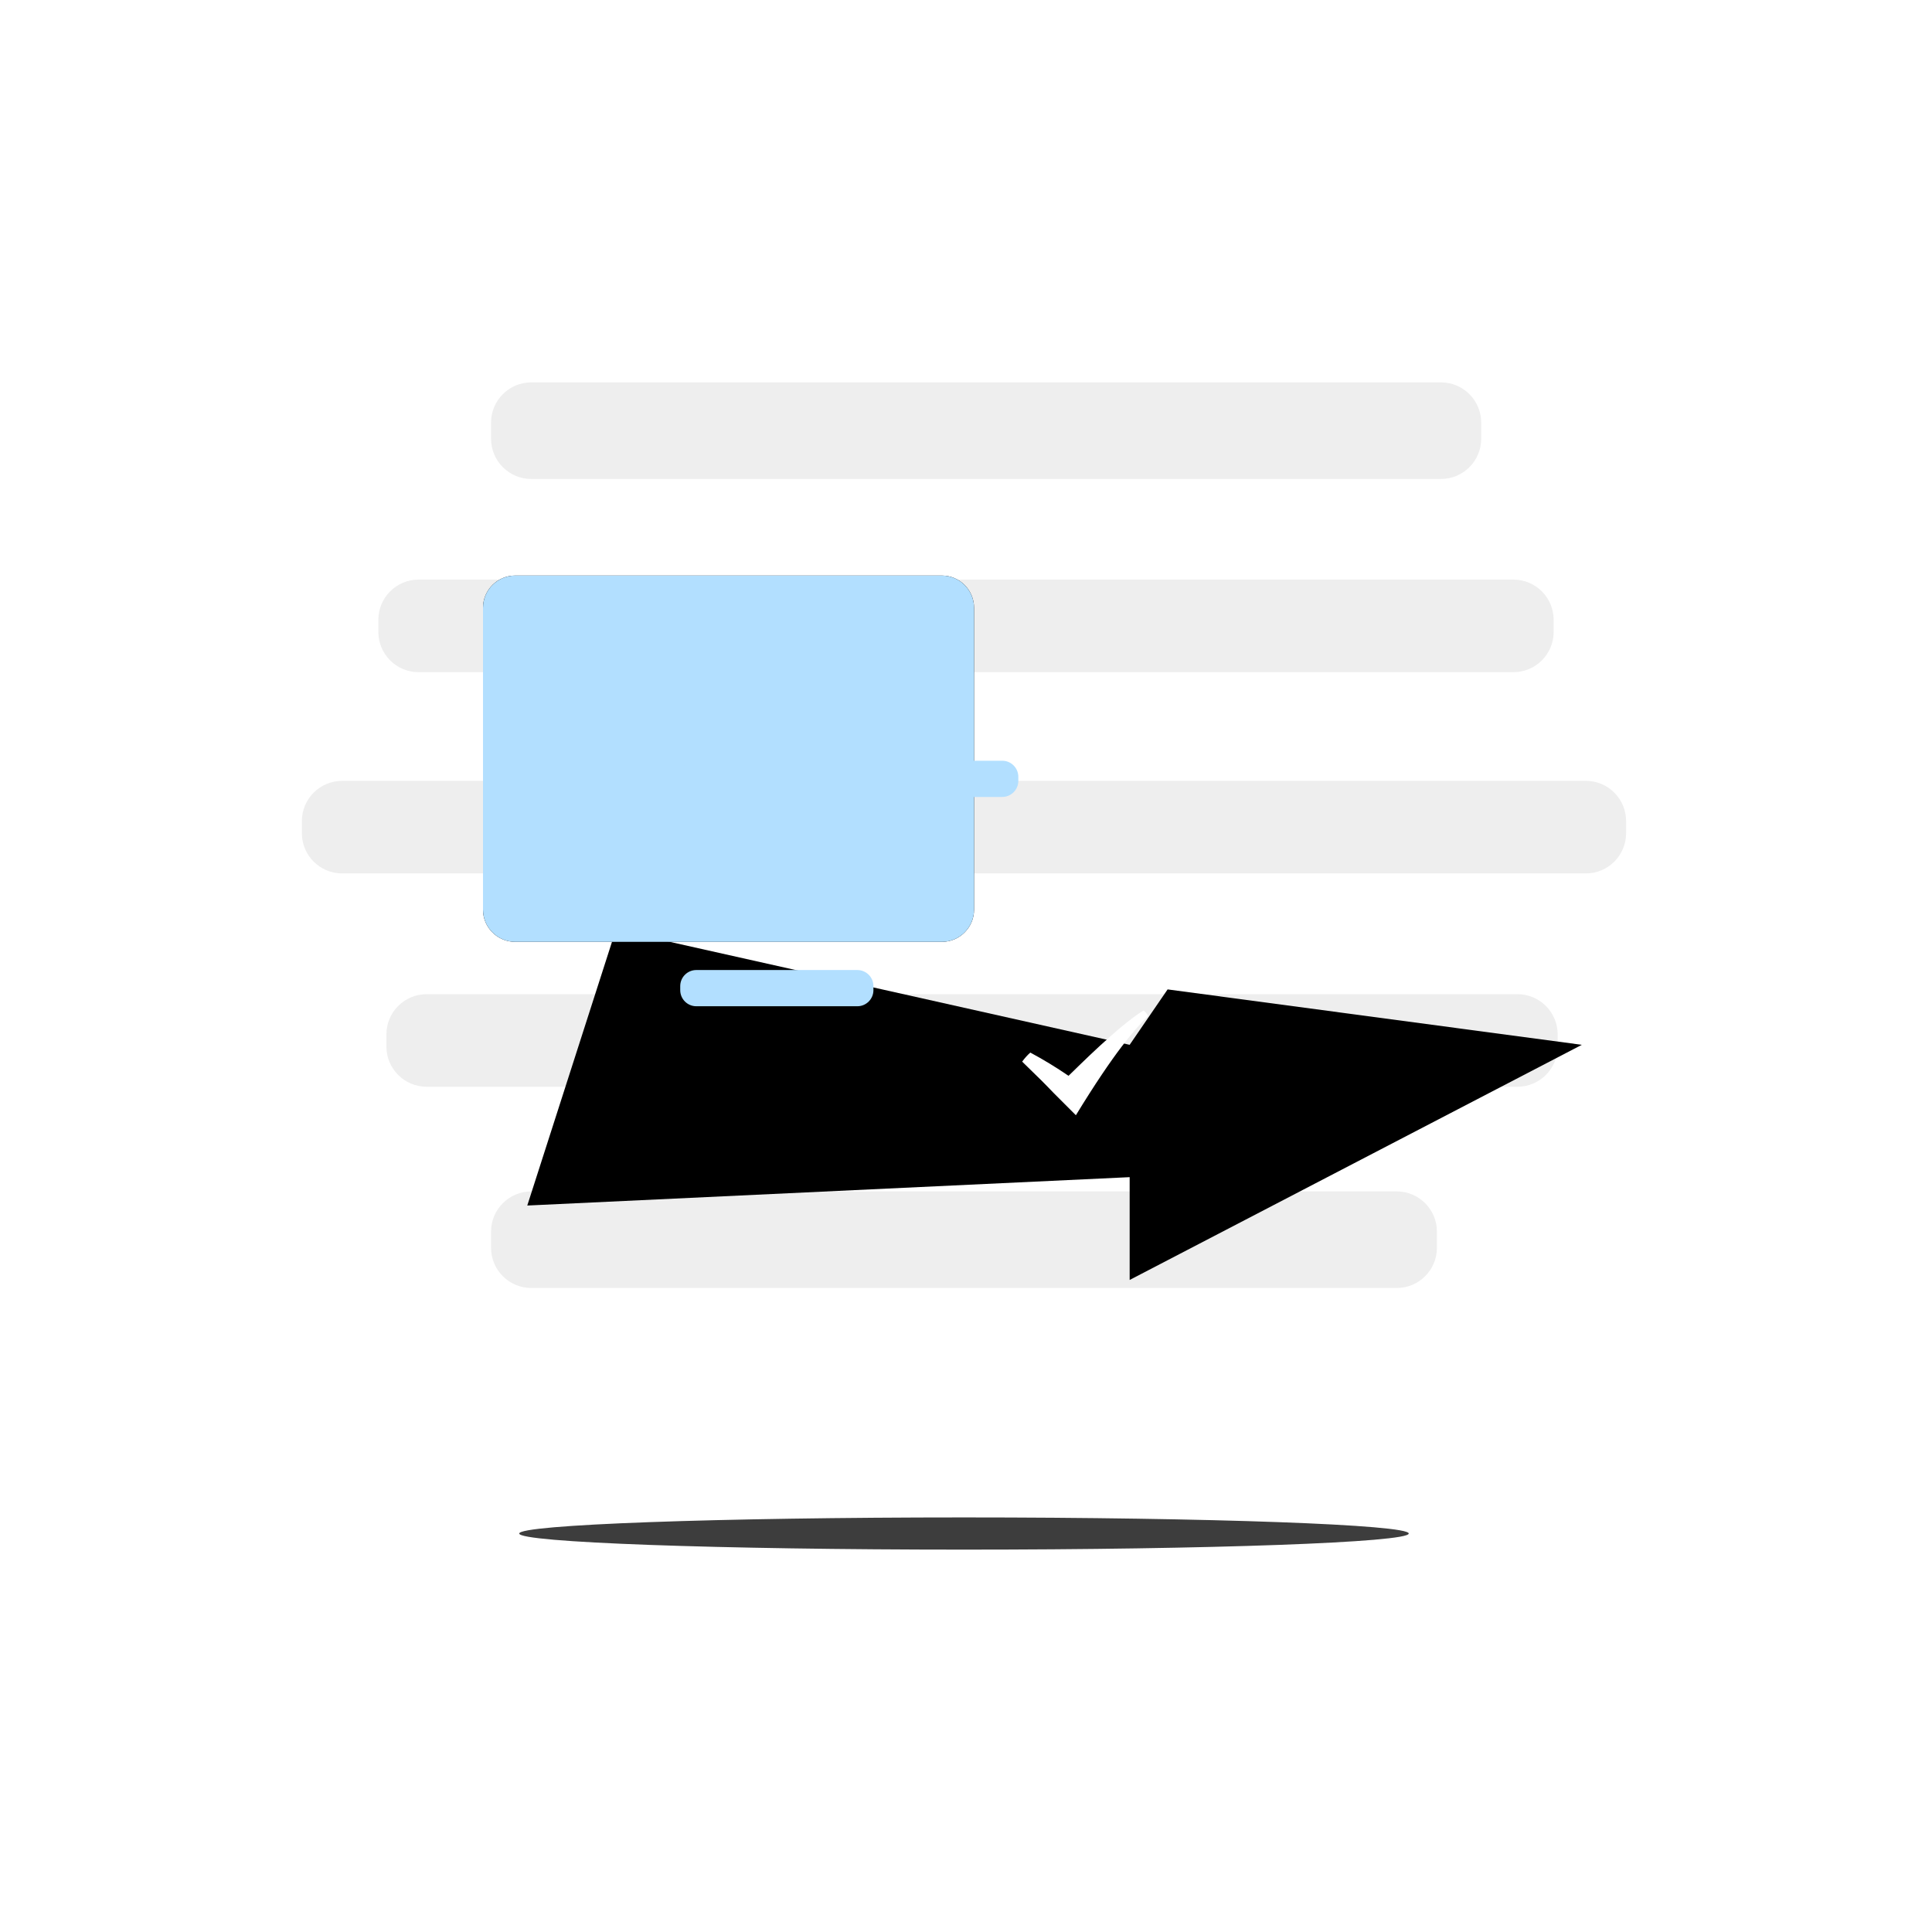 <svg xmlns="http://www.w3.org/2000/svg" viewBox="0.0 0.0 200.0 200.0" height="200.0px" width="200.0px"><path fill="#eee" fill-opacity="1.0"  filling="0" d="M55.0 39.583 L149.167 39.583 C151.468 39.583 153.333 41.449 153.333 43.75 L153.333 45.417 C153.333 47.718 151.468 49.583 149.167 49.583 L55.0 49.583 C52.699 49.583 50.833 47.718 50.833 45.417 L50.833 43.75 C50.833 41.449 52.699 39.583 55.0 39.583 Z"></path>
<path fill="#eee" fill-opacity="1.0"  filling="0" d="M43.333 60.0 L156.667 60.0 C158.968 60.0 160.833 61.865 160.833 64.167 L160.833 65.417 C160.833 67.718 158.968 69.583 156.667 69.583 L43.333 69.583 C41.032 69.583 39.167 67.718 39.167 65.417 L39.167 64.167 C39.167 61.865 41.032 60.0 43.333 60.0 Z"></path>
<path fill="#eee" fill-opacity="1.0"  filling="0" d="M44.167 102.917 L157.083 102.917 C159.385 102.917 161.25 104.782 161.25 107.083 L161.25 108.333 C161.25 110.635 159.385 112.5 157.083 112.5 L44.167 112.5 C41.865 112.5 40.0 110.635 40.0 108.333 L40.0 107.083 C40.0 104.782 41.865 102.917 44.167 102.917 Z"></path>
<path fill="#eee" fill-opacity="1.0"  filling="0" d="M35.417 80.833 L164.167 80.833 C166.468 80.833 168.333 82.699 168.333 85.0 L168.333 86.25 C168.333 88.551 166.468 90.417 164.167 90.417 L35.417 90.417 C33.115 90.417 31.25 88.551 31.25 86.25 L31.25 85.0 C31.25 82.699 33.115 80.833 35.417 80.833 Z"></path>
<path fill="#eee" fill-opacity="1.0"  filling="0" d="M55.0 123.333 L144.583 123.333 C146.885 123.333 148.75 125.199 148.75 127.5 L148.75 129.167 C148.75 131.468 146.885 133.333 144.583 133.333 L55.0 133.333 C52.699 133.333 50.833 131.468 50.833 129.167 L50.833 127.5 C50.833 125.199 52.699 123.333 55.0 123.333 Z"></path>
<path fill="#3d3d3d" fill-opacity="1.0"  filling="0" d="M145.833 158.75 C145.833 159.67 125.22 160.417 99.792 160.417 C74.364 160.417 53.75 159.67 53.75 158.75 C53.75 157.83 74.364 157.083 99.792 157.083 C125.22 157.083 145.833 157.83 145.833 158.75 Z"></path>
<path fill="#000" fill-opacity="1.0"  filling="0" d="M120.871 102.423 L163.75 108.159 L116.942 132.5 L116.942 121.859 L54.583 124.796 L63.754 96.25 L116.942 108.159 L120.871 102.423 Z"></path>
<path fill="url(#b_0)" fill-opacity="1.0"  filling="0" d="M120.871 102.423 L163.75 108.159 L116.942 132.5 L116.942 121.859 L54.583 124.796 L63.754 96.25 L116.942 108.159 L120.871 102.423 Z"></path>
<path fill="#000" fill-opacity="1.0"  filling="0" d="M53.333 59.583 L97.5 59.583 C99.341 59.583 100.833 61.076 100.833 62.917 L100.833 94.167 C100.833 96.007 99.341 97.5 97.5 97.5 L53.333 97.5 C51.493 97.5 50.0 96.007 50.0 94.167 L50.0 62.917 C50.0 61.076 51.493 59.583 53.333 59.583 Z"></path>
<path fill="#b2dfff" fill-opacity="1.0"  filling="0" d="M53.333 59.583 L97.5 59.583 C99.341 59.583 100.833 61.076 100.833 62.917 L100.833 94.167 C100.833 96.007 99.341 97.5 97.5 97.5 L53.333 97.5 C51.493 97.5 50.0 96.007 50.0 94.167 L50.0 62.917 C50.0 61.076 51.493 59.583 53.333 59.583 Z"></path>
<path fill="url(#g_0)" fill-opacity="1.0"  filling="0" d="M62.917 68.333 L117.917 68.333 C119.757 68.333 121.25 69.826 121.25 71.667 L121.25 111.25 C121.25 113.091 119.757 114.583 117.917 114.583 L62.917 114.583 C61.076 114.583 59.583 113.091 59.583 111.25 L59.583 71.667 C59.583 69.826 61.076 68.333 62.917 68.333 Z"></path>
<path fill="url(#h_0)" fill-opacity="1.0"  filling="0" d="M124.167 109.167 C124.167 115.61 118.943 120.833 112.5 120.833 C106.057 120.833 100.833 115.61 100.833 109.167 C100.833 102.723 106.057 97.5 112.5 97.5 C118.943 97.5 124.167 102.723 124.167 109.167 Z"></path>
<path fill="#b2dfff" fill-opacity="1.0"  filling="0" d="M103.75 78.75 C104.67 78.75 105.417 79.496 105.417 80.417 L105.417 80.833 C105.417 81.754 104.67 82.5 103.75 82.5 L72.083 82.5 C71.163 82.5 70.417 81.754 70.417 80.833 L70.417 80.417 C70.417 79.496 71.163 78.75 72.083 78.75 L103.75 78.75 Z M97.5 89.167 C98.42 89.167 99.167 89.913 99.167 90.833 L99.167 91.25 C99.167 92.17 98.42 92.917 97.5 92.917 L72.083 92.917 C71.163 92.917 70.417 92.17 70.417 91.25 L70.417 90.833 C70.417 89.913 71.163 89.167 72.083 89.167 L97.5 89.167 Z M88.75 100.417 C89.67 100.417 90.417 101.163 90.417 102.083 L90.417 102.5 C90.417 103.42 89.67 104.167 88.75 104.167 L72.083 104.167 C71.163 104.167 70.417 103.42 70.417 102.5 L70.417 102.083 C70.417 101.163 71.163 100.417 72.083 100.417 L88.75 100.417 Z"></path>
<path fill="#fff" fill-opacity="1.0"  filling="0" d="M106.658 108.962 C107.997 109.678 109.315 110.48 110.614 111.368 C111.585 110.439 115.808 106.181 118.395 104.59 C118.743 104.989 118.524 104.643 118.845 105.164 C117.461 106.575 115.392 108.872 111.375 115.449 C106.648 110.751 110.098 114.073 105.813 109.898 C106.103 109.509 106.385 109.197 106.658 108.962 Z"></path></svg>